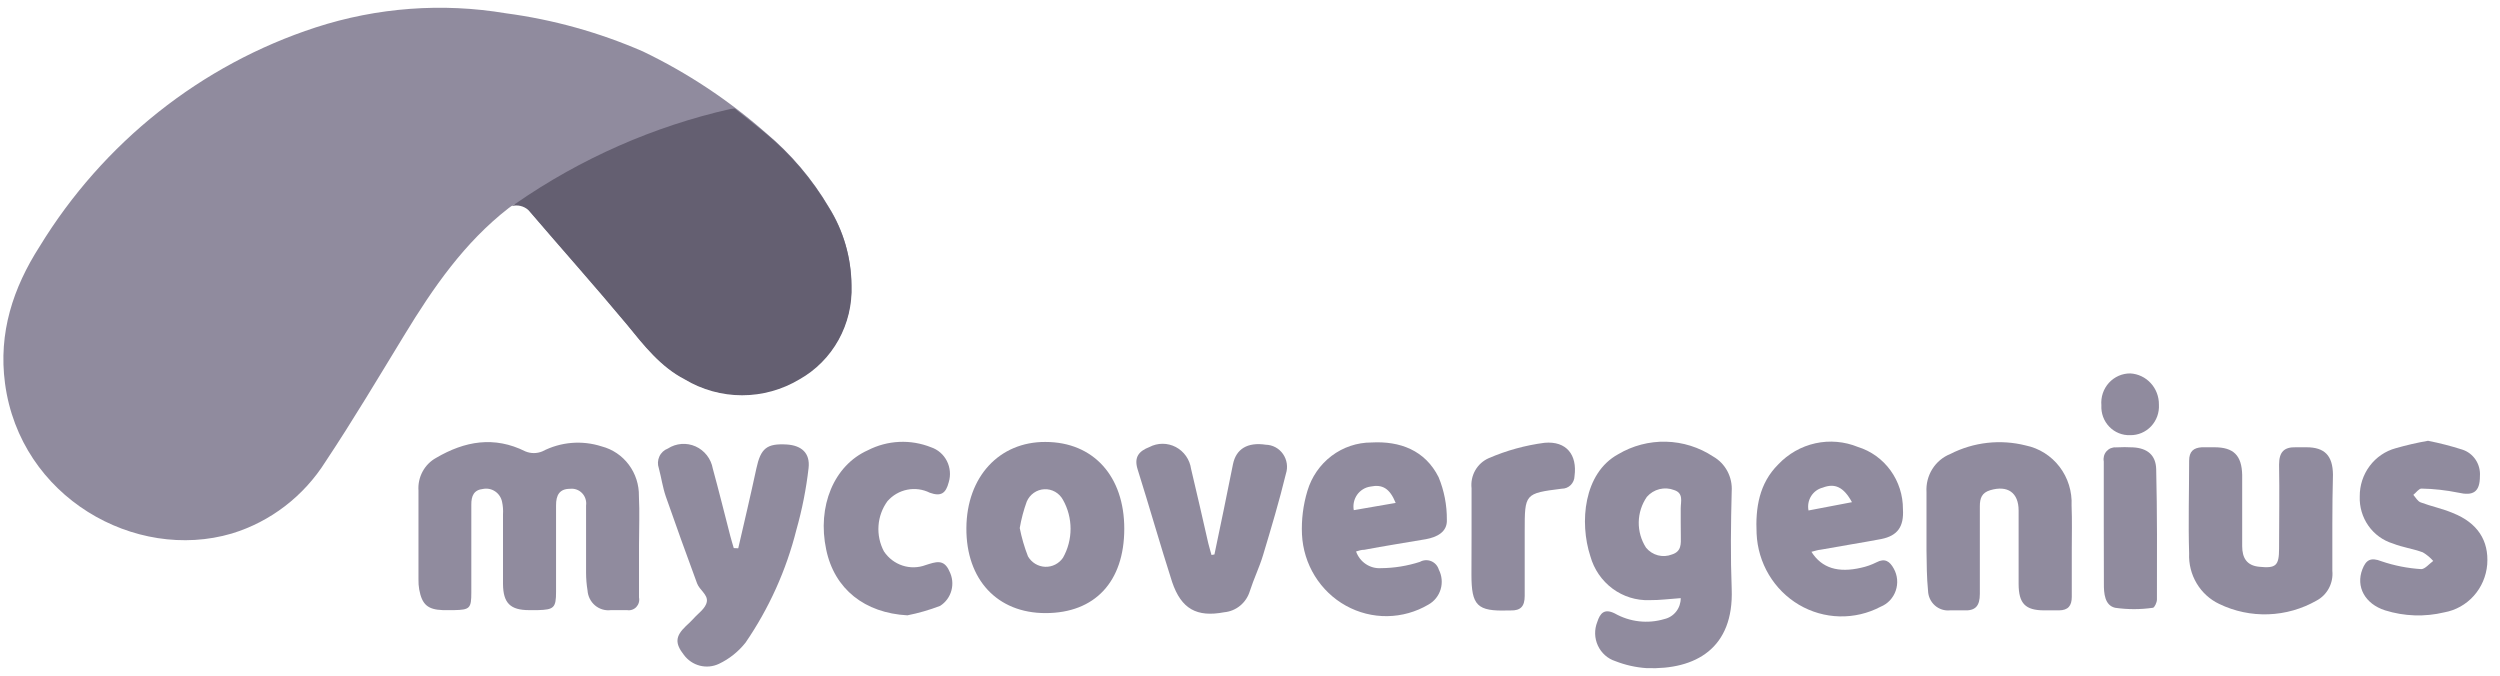 <svg width="159" height="43" viewBox="0 0 159 43" fill="none" xmlns="http://www.w3.org/2000/svg">
<g clip-path="url(#clip0_523_3824)">
<path d="M54.144 18.115C54.187 19.325 53.9 20.523 53.315 21.576C52.73 22.63 51.869 23.497 50.829 24.081C49.725 24.746 48.466 25.097 47.184 25.097C45.901 25.097 44.642 24.746 43.538 24.081C42.013 23.304 40.959 21.953 39.859 20.601C37.811 18.135 35.676 15.743 33.588 13.311C33.171 12.824 32.866 12.831 32.349 13.236C29.532 15.426 27.55 18.297 25.72 21.304C24.07 24.007 22.465 26.709 20.709 29.351C19.322 31.557 17.206 33.182 14.743 33.932C8.598 35.743 1.287 31.635 0.319 24.385C-0.112 21.162 0.836 18.304 2.52 15.676C6.568 9.057 12.791 4.119 20.079 1.743C23.985 0.474 28.131 0.166 32.176 0.845C35.175 1.244 38.105 2.06 40.886 3.27C43.707 4.625 46.334 6.364 48.695 8.439C50.289 9.77 51.648 11.37 52.712 13.169C53.637 14.647 54.133 16.362 54.144 18.115Z" fill="#908B9E"/>
<path d="M40.641 34.689C40.641 35.791 40.641 36.892 40.641 38C40.663 38.107 40.659 38.218 40.629 38.324C40.6 38.429 40.545 38.525 40.471 38.605C40.397 38.684 40.304 38.743 40.202 38.778C40.1 38.813 39.992 38.822 39.886 38.804C39.541 38.804 39.223 38.804 38.852 38.804C38.673 38.827 38.491 38.812 38.318 38.76C38.145 38.709 37.984 38.622 37.845 38.505C37.706 38.388 37.592 38.243 37.51 38.08C37.428 37.916 37.379 37.737 37.367 37.554C37.306 37.183 37.275 36.808 37.274 36.432C37.274 35.007 37.274 33.581 37.274 32.155C37.294 32.013 37.282 31.867 37.238 31.73C37.195 31.593 37.121 31.468 37.022 31.365C36.923 31.262 36.803 31.183 36.669 31.135C36.536 31.087 36.394 31.071 36.253 31.088C35.59 31.088 35.358 31.486 35.365 32.149C35.365 33.98 35.365 35.811 35.365 37.635C35.365 38.655 35.232 38.777 34.205 38.804H33.648C32.455 38.804 32.004 38.351 31.991 37.155C31.991 35.676 31.991 34.189 31.991 32.709C32.008 32.442 31.988 32.174 31.931 31.912C31.875 31.643 31.718 31.407 31.494 31.255C31.27 31.102 30.997 31.045 30.731 31.095C30.135 31.155 29.969 31.541 29.976 32.108C29.976 33.966 29.976 35.824 29.976 37.682C29.976 38.689 29.883 38.784 28.882 38.804H28.166C27.205 38.77 26.84 38.453 26.662 37.493C26.626 37.281 26.61 37.066 26.615 36.851C26.615 34.966 26.615 33.088 26.615 31.203C26.586 30.783 26.676 30.363 26.875 29.994C27.073 29.625 27.372 29.322 27.735 29.122C29.558 28.054 31.427 27.716 33.416 28.709C33.761 28.851 34.145 28.851 34.49 28.709C35.659 28.101 37.017 27.987 38.268 28.392C38.955 28.57 39.562 28.979 39.991 29.553C40.421 30.127 40.648 30.832 40.635 31.554C40.688 32.588 40.641 33.635 40.641 34.689Z" fill="#908B9E"/>
<path d="M106.894 38.041C106.192 38.088 105.569 38.176 104.906 38.169C104.063 38.199 103.236 37.94 102.554 37.434C101.873 36.928 101.378 36.205 101.147 35.378C100.445 33.236 100.716 30.095 102.911 28.892C103.833 28.344 104.886 28.067 105.953 28.092C107.02 28.117 108.06 28.443 108.956 29.034C109.339 29.251 109.653 29.575 109.862 29.967C110.071 30.36 110.166 30.805 110.136 31.25C110.083 33.324 110.056 35.399 110.136 37.466C110.275 41.23 107.849 42.608 104.72 42.493C104.039 42.448 103.369 42.297 102.732 42.047C102.49 41.969 102.267 41.841 102.077 41.671C101.887 41.501 101.733 41.293 101.625 41.059C101.517 40.826 101.458 40.572 101.451 40.315C101.444 40.056 101.49 39.8 101.585 39.561C101.77 38.986 102.042 38.689 102.698 39.014C103.175 39.283 103.699 39.454 104.241 39.515C104.782 39.577 105.331 39.528 105.854 39.372C106.151 39.305 106.416 39.136 106.605 38.894C106.795 38.652 106.897 38.35 106.894 38.041ZM106.894 33.209C106.894 32.919 106.894 32.622 106.894 32.331C106.894 31.905 107.087 31.365 106.477 31.169C106.178 31.052 105.852 31.032 105.542 31.109C105.232 31.186 104.952 31.358 104.74 31.601C104.414 32.072 104.234 32.632 104.224 33.208C104.215 33.784 104.376 34.35 104.687 34.831C104.883 35.071 105.148 35.241 105.444 35.319C105.74 35.396 106.053 35.377 106.337 35.264C106.947 35.074 106.908 34.588 106.901 34.095L106.894 33.209Z" fill="#908B9E"/>
<path d="M46.952 34.872C47.343 33.182 47.74 31.493 48.105 29.797C48.383 28.507 48.768 28.196 50.041 28.27C50.975 28.331 51.532 28.811 51.426 29.764C51.274 31.094 51.015 32.409 50.65 33.696C50.004 36.267 48.908 38.697 47.416 40.872C46.959 41.449 46.379 41.911 45.719 42.223C45.34 42.4 44.914 42.44 44.511 42.337C44.107 42.234 43.75 41.993 43.498 41.655C42.915 40.912 42.948 40.466 43.624 39.818C43.783 39.669 43.942 39.527 44.081 39.372C44.4 39.007 44.89 38.696 44.956 38.257C45.023 37.818 44.486 37.52 44.333 37.101C43.657 35.273 42.994 33.43 42.345 31.574C42.146 30.993 42.06 30.372 41.901 29.777C41.815 29.533 41.828 29.265 41.936 29.031C42.044 28.797 42.239 28.616 42.477 28.527C42.738 28.359 43.034 28.259 43.341 28.236C43.648 28.212 43.956 28.266 44.239 28.392C44.52 28.518 44.768 28.713 44.959 28.959C45.15 29.205 45.279 29.495 45.334 29.804C45.725 31.23 46.077 32.662 46.448 34.095C46.514 34.351 46.594 34.601 46.667 34.858L46.952 34.872Z" fill="#908B9E"/>
<path d="M66.493 38.993C63.43 38.993 61.442 36.865 61.462 33.588C61.482 30.311 63.563 28.095 66.486 28.108C69.542 28.108 71.511 30.291 71.504 33.642C71.497 36.993 69.641 38.993 66.493 38.993ZM64.856 33.588C64.977 34.202 65.152 34.803 65.379 35.385C65.492 35.58 65.651 35.742 65.841 35.858C66.032 35.974 66.248 36.039 66.469 36.048C66.691 36.057 66.911 36.009 67.11 35.908C67.308 35.808 67.479 35.658 67.606 35.473C67.922 34.913 68.088 34.278 68.088 33.632C68.088 32.986 67.922 32.351 67.606 31.791C67.49 31.576 67.317 31.399 67.107 31.279C66.897 31.16 66.658 31.103 66.418 31.115C66.178 31.127 65.945 31.207 65.748 31.347C65.55 31.487 65.395 31.68 65.3 31.905C65.102 32.449 64.954 33.01 64.856 33.581V33.588Z" fill="#908B9E"/>
<path d="M115.207 35.095C115.87 36.142 116.917 36.446 118.369 36.108C118.706 36.035 119.034 35.919 119.343 35.764C119.88 35.48 120.191 35.703 120.443 36.162C120.562 36.374 120.634 36.609 120.656 36.852C120.677 37.094 120.647 37.339 120.568 37.569C120.489 37.799 120.362 38.009 120.197 38.185C120.031 38.361 119.83 38.498 119.608 38.588C118.802 39.013 117.904 39.224 116.997 39.202C116.089 39.181 115.202 38.927 114.416 38.464C113.631 38.001 112.972 37.343 112.501 36.553C112.029 35.762 111.761 34.863 111.72 33.939C111.64 32.311 111.879 30.75 113.092 29.541C113.732 28.861 114.557 28.392 115.46 28.193C116.364 27.995 117.305 28.076 118.163 28.426C118.995 28.683 119.723 29.208 120.239 29.921C120.755 30.635 121.031 31.499 121.027 32.385C121.093 33.48 120.702 34.074 119.641 34.284C118.362 34.527 117.083 34.723 115.803 34.959C115.624 34.973 115.452 35.034 115.207 35.095ZM117.785 31.939C117.255 30.966 116.691 30.716 115.923 31.014C115.618 31.091 115.354 31.285 115.186 31.555C115.018 31.826 114.959 32.152 115.021 32.466L117.785 31.939Z" fill="#908B9E"/>
<path d="M86.246 35.074C86.362 35.402 86.579 35.683 86.865 35.874C87.15 36.066 87.489 36.157 87.83 36.135C88.669 36.129 89.503 35.994 90.303 35.736C90.412 35.674 90.533 35.638 90.657 35.63C90.781 35.622 90.906 35.642 91.022 35.689C91.137 35.736 91.241 35.81 91.326 35.903C91.41 35.997 91.473 36.108 91.509 36.23C91.707 36.615 91.749 37.064 91.625 37.48C91.501 37.896 91.221 38.245 90.846 38.453C90.051 38.922 89.15 39.174 88.232 39.187C87.313 39.199 86.406 38.97 85.599 38.522C84.792 38.075 84.111 37.423 83.622 36.63C83.133 35.837 82.852 34.929 82.806 33.993C82.764 33.056 82.88 32.119 83.151 31.223C83.415 30.332 83.954 29.552 84.686 28.997C85.419 28.442 86.308 28.142 87.221 28.142C89.024 28.041 90.634 28.628 91.496 30.351C91.849 31.206 92.027 32.126 92.02 33.054C92.059 33.851 91.357 34.169 90.694 34.291C89.368 34.52 88.043 34.723 86.77 34.966C86.578 34.966 86.425 35.02 86.246 35.074ZM88.765 31.986C88.387 31.054 87.917 30.791 87.161 30.946C86.993 30.97 86.831 31.028 86.686 31.117C86.541 31.206 86.415 31.324 86.315 31.464C86.216 31.605 86.146 31.764 86.109 31.933C86.072 32.101 86.069 32.276 86.1 32.446L88.765 31.986Z" fill="#908B9E"/>
<path d="M131.765 34.973C131.765 35.973 131.765 37 131.765 37.959C131.765 38.534 131.526 38.811 130.963 38.818H130.008C128.809 38.818 128.391 38.378 128.384 37.155C128.384 35.595 128.384 34.034 128.384 32.473C128.384 31.318 127.675 30.851 126.581 31.176C126.038 31.338 125.918 31.689 125.918 32.203C125.918 34.061 125.918 35.912 125.918 37.77C125.918 38.547 125.633 38.858 124.898 38.818C124.606 38.818 124.314 38.818 124.023 38.818C123.85 38.836 123.675 38.819 123.51 38.765C123.344 38.712 123.191 38.625 123.06 38.509C122.929 38.393 122.822 38.251 122.747 38.091C122.672 37.932 122.63 37.758 122.624 37.581C122.538 36.73 122.538 35.865 122.525 35.007C122.525 33.77 122.525 32.534 122.525 31.297C122.493 30.781 122.623 30.268 122.895 29.832C123.168 29.396 123.57 29.06 124.043 28.872C125.526 28.116 127.225 27.925 128.835 28.331C129.689 28.506 130.453 28.988 130.988 29.688C131.523 30.389 131.794 31.262 131.752 32.149C131.791 33.095 131.765 34.034 131.765 34.973Z" fill="#908B9E"/>
<path d="M148.337 33.318C148.337 34.318 148.337 35.311 148.337 36.304C148.374 36.685 148.299 37.069 148.12 37.406C147.942 37.743 147.669 38.019 147.336 38.196C146.395 38.732 145.343 39.032 144.266 39.069C143.189 39.107 142.119 38.882 141.144 38.412C140.548 38.13 140.048 37.674 139.707 37.101C139.366 36.528 139.199 35.865 139.229 35.196C139.169 33.236 139.229 31.27 139.229 29.304C139.229 28.703 139.514 28.48 140.037 28.446C140.303 28.446 140.568 28.446 140.833 28.446C142.053 28.446 142.576 28.959 142.603 30.209C142.603 31.716 142.603 33.23 142.603 34.736C142.603 35.48 142.894 35.973 143.69 36.047C144.75 36.155 144.949 35.98 144.949 34.885C144.949 33.108 144.982 31.331 144.949 29.554C144.949 28.736 145.274 28.426 146.023 28.446H146.686C147.853 28.446 148.363 28.98 148.376 30.189C148.35 31.216 148.337 32.27 148.337 33.318Z" fill="#908B9E"/>
<path d="M154.422 28.034C155.158 28.179 155.886 28.366 156.602 28.595C156.949 28.706 157.248 28.934 157.451 29.241C157.654 29.547 157.75 29.915 157.723 30.284C157.723 31.297 157.292 31.554 156.337 31.331C155.569 31.175 154.788 31.089 154.004 31.074C153.838 31.074 153.659 31.338 153.487 31.473C153.639 31.642 153.765 31.885 153.958 31.953C154.62 32.203 155.336 32.345 155.999 32.628C157.57 33.25 158.299 34.378 158.187 35.899C158.126 36.643 157.825 37.346 157.331 37.897C156.837 38.448 156.177 38.817 155.456 38.946C154.212 39.245 152.912 39.201 151.691 38.818C150.405 38.405 149.821 37.311 150.246 36.209C150.478 35.615 150.769 35.426 151.459 35.696C152.278 35.975 153.129 36.143 153.991 36.196C154.229 36.196 154.501 35.858 154.753 35.676C154.562 35.459 154.338 35.274 154.09 35.128C153.467 34.899 152.798 34.811 152.188 34.568C151.559 34.377 151.011 33.979 150.629 33.436C150.248 32.893 150.054 32.235 150.08 31.568C150.074 30.871 150.296 30.193 150.71 29.639C151.124 29.085 151.707 28.686 152.367 28.507C153.043 28.313 153.729 28.155 154.422 28.034Z" fill="#908B9E"/>
<path d="M77.238 35.264C77.636 33.351 78.04 31.439 78.418 29.52C78.617 28.554 79.339 28.108 80.506 28.284C80.721 28.289 80.933 28.345 81.123 28.448C81.313 28.551 81.477 28.698 81.601 28.878C81.726 29.057 81.807 29.264 81.839 29.481C81.871 29.698 81.853 29.92 81.785 30.128C81.361 31.872 80.844 33.601 80.327 35.318C80.095 36.088 79.737 36.818 79.492 37.588C79.382 37.953 79.169 38.276 78.879 38.517C78.588 38.758 78.234 38.905 77.861 38.939C76.118 39.27 75.13 38.736 74.547 37.014C73.784 34.635 73.102 32.23 72.353 29.851C72.107 29.061 72.445 28.689 73.102 28.432C73.361 28.296 73.648 28.224 73.941 28.224C74.232 28.224 74.52 28.295 74.78 28.431C75.039 28.567 75.263 28.765 75.432 29.007C75.602 29.25 75.712 29.53 75.753 29.824C76.131 31.392 76.482 32.966 76.847 34.554C76.906 34.804 76.986 35.047 77.052 35.297L77.238 35.264Z" fill="#908B9E"/>
<path d="M57.71 39.135C54.999 38.986 53.07 37.473 52.546 34.953C51.963 32.209 53.03 29.601 55.198 28.635C55.817 28.318 56.494 28.137 57.186 28.105C57.878 28.072 58.569 28.189 59.215 28.446C59.65 28.592 60.011 28.905 60.222 29.32C60.432 29.734 60.475 30.216 60.342 30.662C60.156 31.392 59.838 31.588 59.135 31.338C58.691 31.116 58.187 31.048 57.702 31.145C57.216 31.241 56.774 31.496 56.444 31.872C56.111 32.327 55.913 32.87 55.873 33.436C55.833 34.002 55.953 34.569 56.218 35.068C56.501 35.494 56.916 35.811 57.397 35.969C57.877 36.127 58.396 36.117 58.87 35.939C59.5 35.743 60.03 35.52 60.381 36.331C60.574 36.706 60.621 37.142 60.511 37.551C60.402 37.959 60.145 38.311 59.791 38.534C59.115 38.793 58.419 38.995 57.71 39.135Z" fill="#908B9E"/>
<path d="M93.591 34.041C93.591 33.041 93.591 32.047 93.591 31.054C93.547 30.659 93.629 30.259 93.825 29.915C94.021 29.571 94.32 29.3 94.678 29.142C95.812 28.651 97.008 28.321 98.231 28.162C99.636 28.034 100.319 28.939 100.14 30.277C100.136 30.493 100.049 30.698 99.898 30.849C99.746 30.999 99.543 31.083 99.331 31.081C96.971 31.378 96.971 31.399 96.971 33.784C96.971 35.135 96.971 36.527 96.971 37.899C96.971 38.574 96.706 38.838 96.083 38.824H95.924C93.935 38.892 93.584 38.514 93.584 36.534L93.591 34.041Z" fill="#908B9E"/>
<path d="M133.8 33.291C133.8 31.98 133.8 30.662 133.8 29.345C133.778 29.232 133.783 29.116 133.812 29.005C133.841 28.895 133.895 28.792 133.969 28.706C134.044 28.62 134.136 28.552 134.24 28.508C134.344 28.465 134.457 28.445 134.569 28.453C134.938 28.433 135.307 28.433 135.676 28.453C136.564 28.507 137.114 28.939 137.134 29.845C137.2 32.608 137.187 35.372 137.181 38.135C137.181 38.318 137.021 38.655 136.922 38.655C136.126 38.77 135.318 38.77 134.522 38.655C133.86 38.5 133.8 37.743 133.807 37.101L133.8 33.291Z" fill="#908B9E"/>
<path d="M135.477 27.676C135.231 27.686 134.986 27.643 134.758 27.55C134.529 27.458 134.322 27.318 134.15 27.139C133.978 26.96 133.844 26.747 133.757 26.512C133.671 26.278 133.634 26.027 133.648 25.777C133.625 25.518 133.657 25.256 133.739 25.01C133.822 24.764 133.955 24.538 134.128 24.347C134.302 24.156 134.513 24.005 134.747 23.902C134.982 23.799 135.235 23.747 135.49 23.75C135.985 23.778 136.45 23.999 136.788 24.368C137.127 24.737 137.312 25.225 137.307 25.73C137.322 25.983 137.286 26.236 137.201 26.474C137.115 26.712 136.983 26.929 136.811 27.112C136.639 27.295 136.431 27.439 136.202 27.536C135.972 27.633 135.726 27.681 135.477 27.676Z" fill="#908B9E"/>
<path d="M52.725 13.223C51.664 11.422 50.305 9.821 48.708 8.493C48.045 7.946 47.383 7.412 46.72 6.899L46.448 6.932C41.574 8.038 36.95 10.074 32.819 12.932L32.548 13.108C32.727 13.059 32.915 13.055 33.096 13.096C33.278 13.138 33.446 13.223 33.588 13.345L33.641 13.399C35.709 15.818 37.824 18.189 39.859 20.628C40.959 21.98 42.013 23.331 43.551 24.128C44.656 24.79 45.915 25.139 47.197 25.139C48.479 25.139 49.737 24.79 50.843 24.128C51.883 23.544 52.744 22.677 53.329 21.624C53.914 20.57 54.201 19.372 54.157 18.162C54.144 16.412 53.648 14.7 52.725 13.223Z" fill="#645F71"/>
</g>
<defs>
<clipPath id="clip0_523_3824">
<rect width="158" height="42" fill="white" transform="translate(0.2 0.5)"/>
</clipPath>
</defs>
</svg>
